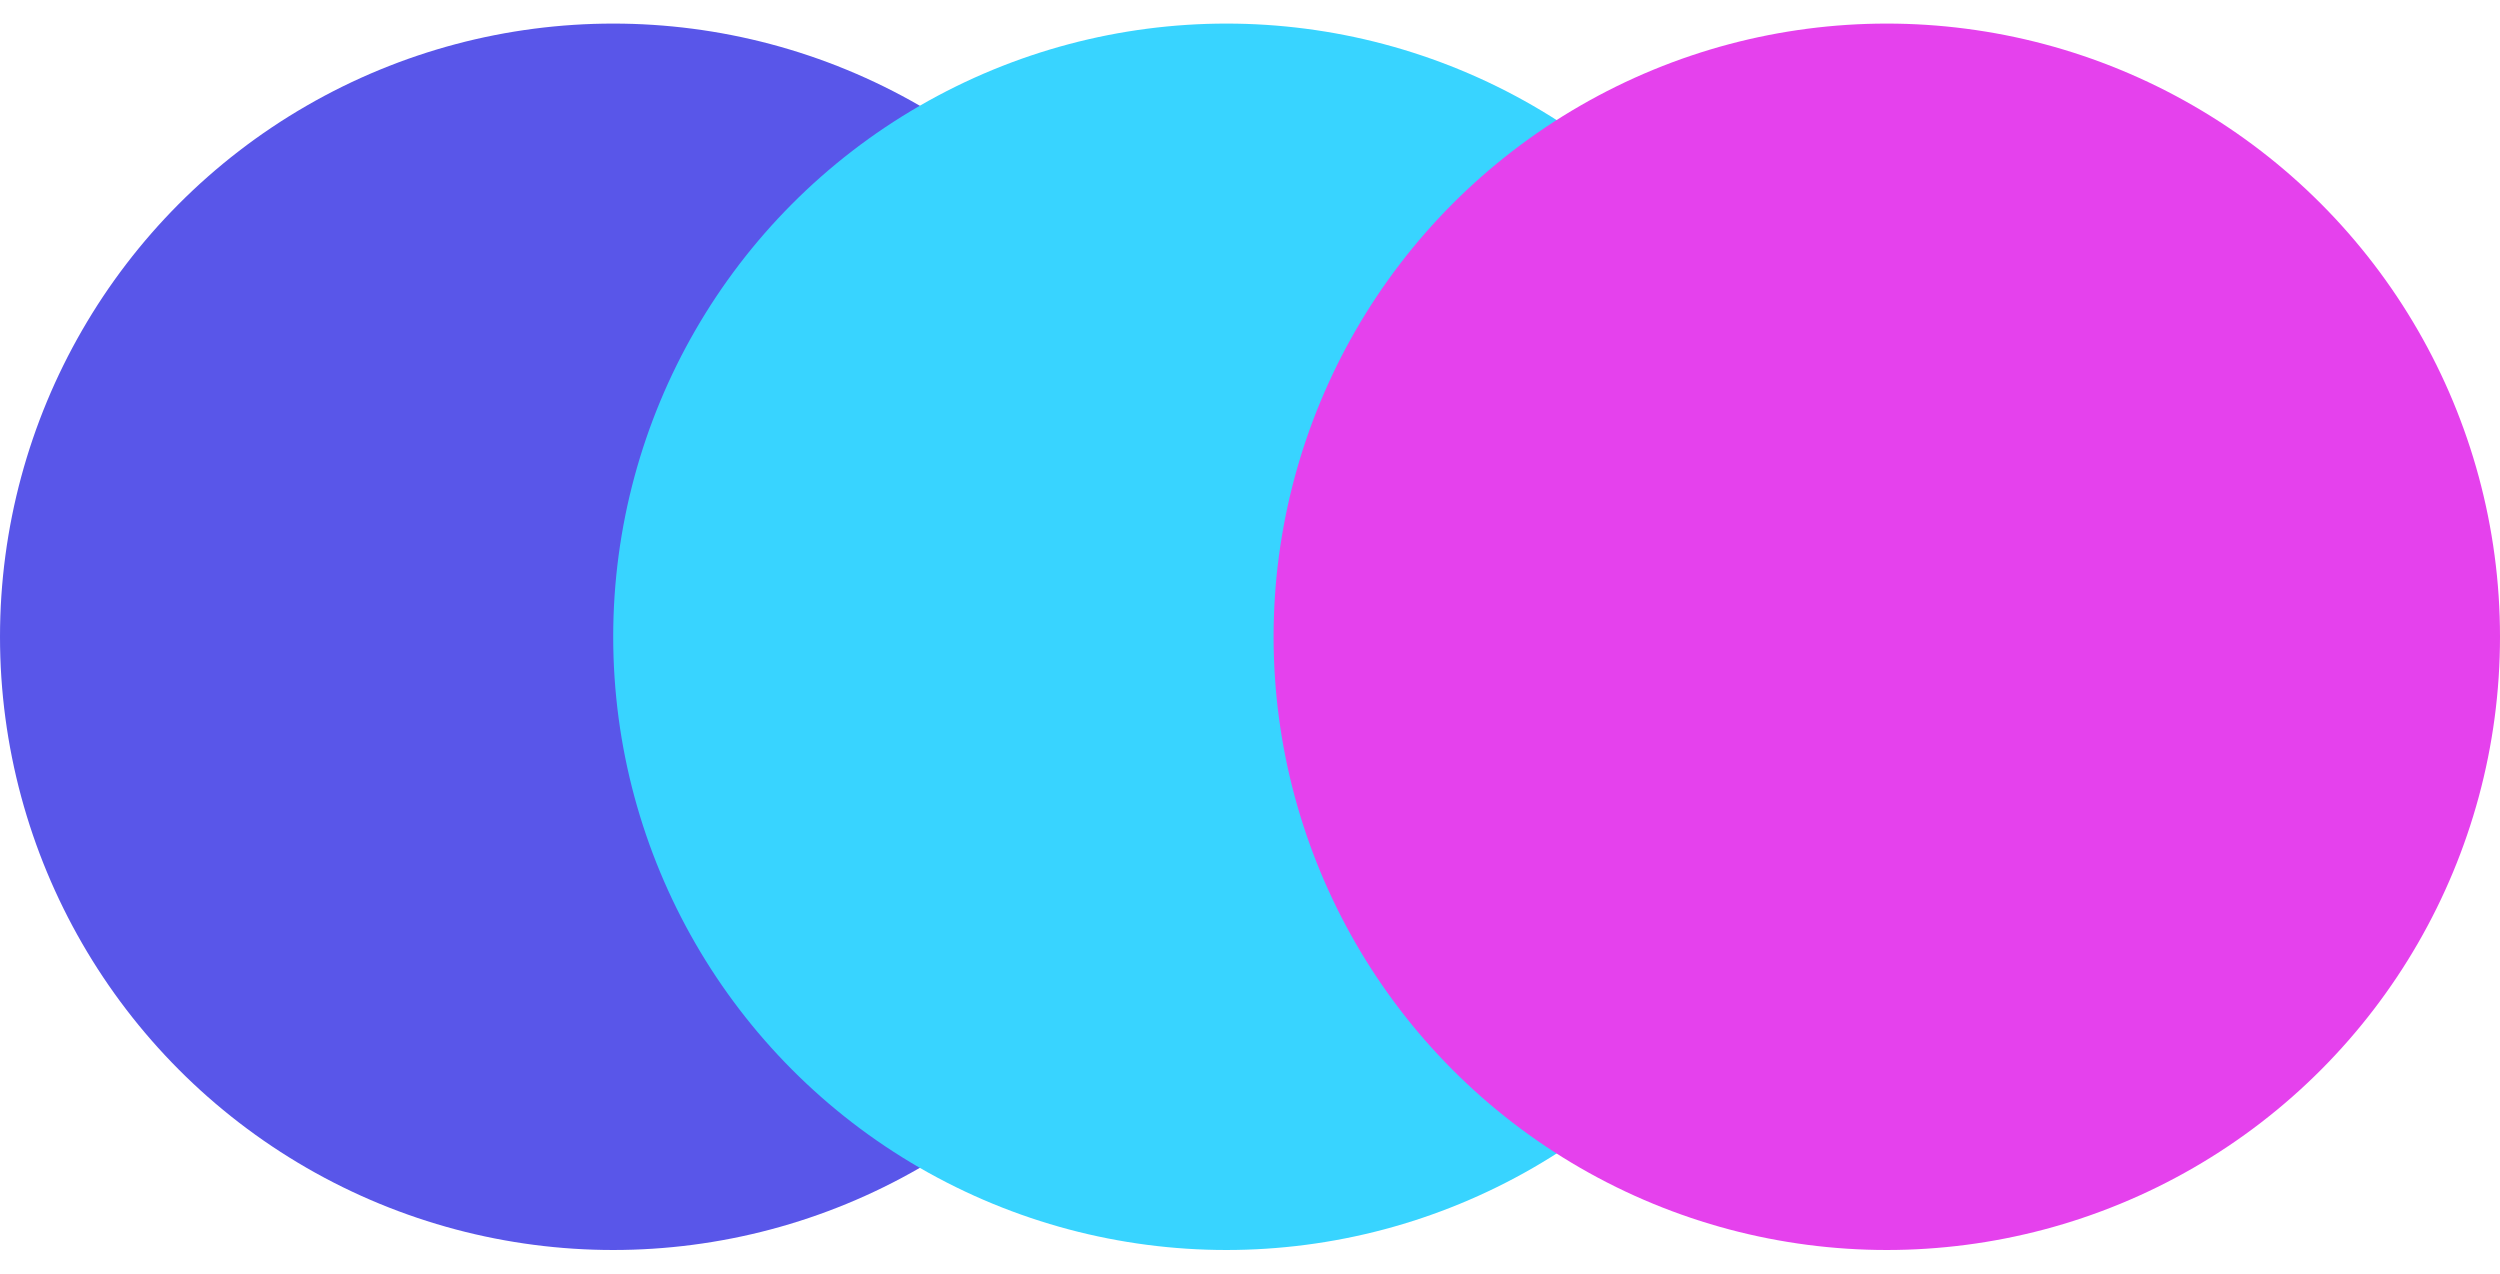 <svg width="53" height="27" viewBox="0 0 53 27" fill="none" xmlns="http://www.w3.org/2000/svg">
<circle cx="13" cy="13.5" r="13" fill="#5956E9"/>
<circle cx="26" cy="13.5" r="13" fill="#38D4FF" style="mix-blend-mode:multiply"/>
<circle cx="40" cy="13.5" r="13" fill="#E541ED" style="mix-blend-mode:multiply"/>
</svg>
